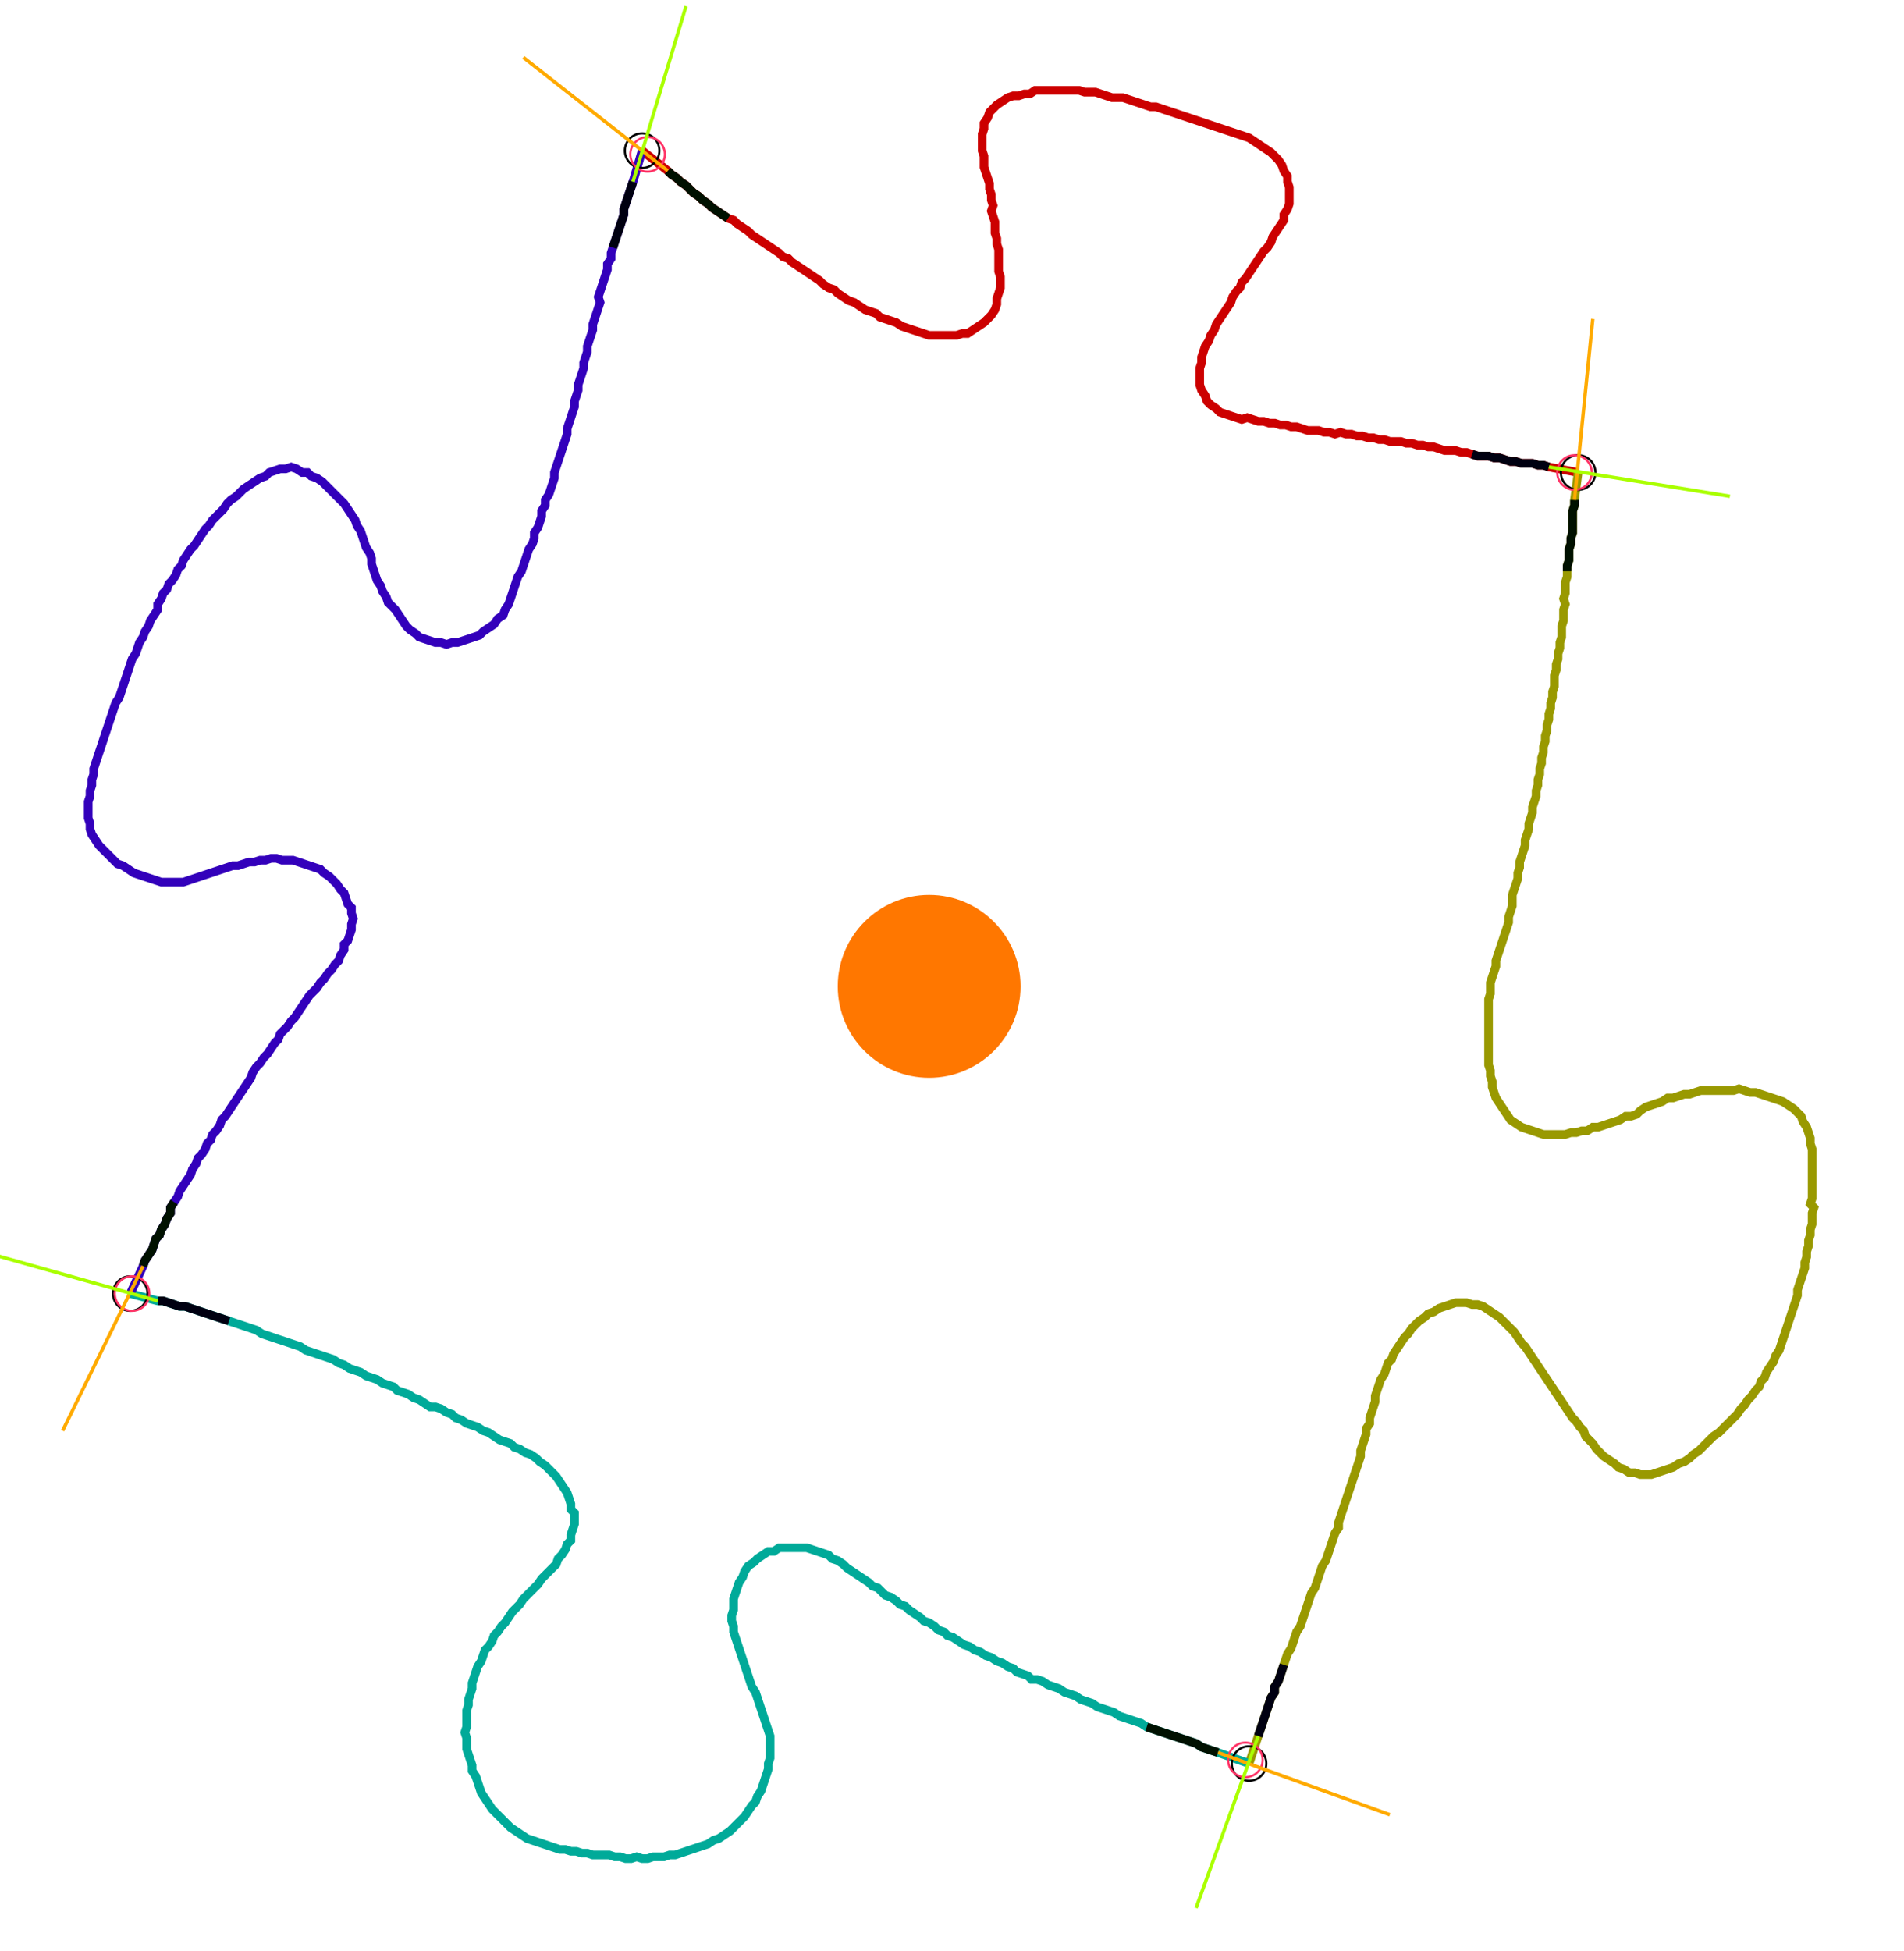 <?xml version="1.0" encoding="UTF-8" standalone="no"?><svg width="601.27" height="615.873" viewBox="-10 -10 220.423 225.291" xmlns="http://www.w3.org/2000/svg" xmlns:xlink="http://www.w3.org/1999/xlink"><polyline points="64.339,7.196 67.302,9.524 67.725,9.947 68.36,10.37 68.783,10.794 69.418,11.217 69.841,11.64 70.265,12.063 70.899,12.487 71.323,12.91 71.958,13.333 72.381,13.757 73.016,14.18 73.651,14.603 74.286,15.026 74.921,15.238 75.344,15.661 75.979,16.085 76.614,16.508 77.037,16.931 77.672,17.354 78.307,17.778 78.942,18.201 79.577,18.624 80.212,19.048 80.635,19.471 81.27,19.683 81.693,20.106 82.328,20.529 82.963,20.952 83.598,21.376 84.233,21.799 84.868,22.222 85.291,22.646 85.926,23.069 86.561,23.28 86.984,23.704 87.619,24.127 88.254,24.55 88.889,24.762 89.524,25.185 90.159,25.608 90.794,25.82 91.429,26.032 91.852,26.455 92.487,26.667 93.122,26.878 93.757,27.09 94.392,27.513 95.026,27.725 95.661,27.937 96.296,28.148 96.931,28.36 97.566,28.571 98.201,28.571 98.836,28.571 99.471,28.571 100.106,28.571 100.741,28.571 101.376,28.36 102.011,28.36 102.646,27.937 103.28,27.513 103.915,27.09 104.339,26.667 104.762,26.243 105.185,25.608 105.397,24.974 105.397,24.339 105.608,23.704 105.82,23.069 105.82,22.434 105.82,21.799 105.608,21.164 105.608,20.529 105.608,19.894 105.608,19.259 105.608,18.624 105.397,17.989 105.397,17.354 105.185,16.72 105.185,16.085 105.185,15.45 104.974,14.815 104.762,14.18 104.974,13.545 104.762,12.91 104.762,12.275 104.55,11.64 104.55,11.005 104.339,10.37 104.127,9.735 103.915,9.101 103.915,8.466 103.915,7.831 103.704,7.196 103.704,6.561 103.704,5.926 103.704,5.291 103.915,4.656 103.915,4.021 104.339,3.386 104.55,2.751 104.974,2.328 105.397,1.905 106.032,1.481 106.667,1.058 107.302,0.847 107.937,0.847 108.571,0.635 109.206,0.635 109.841,0.212 110.476,0.212 111.111,0.212 111.746,0.212 112.381,0.212 113.016,0.212 113.651,0.212 114.286,0.212 114.921,0.212 115.556,0.423 116.19,0.423 116.825,0.423 117.46,0.635 118.095,0.847 118.73,1.058 119.365,1.058 120,1.058 120.635,1.27 121.27,1.481 121.905,1.693 122.54,1.905 123.175,2.116 123.81,2.116 124.444,2.328 125.079,2.54 125.714,2.751 126.349,2.963 126.984,3.175 127.619,3.386 128.254,3.598 128.889,3.81 129.524,4.021 130.159,4.233 130.794,4.444 131.429,4.656 132.063,4.868 132.698,5.079 133.333,5.291 133.968,5.503 134.603,5.714 135.238,6.138 135.873,6.561 136.508,6.984 137.143,7.407 137.566,7.831 137.989,8.254 138.413,8.889 138.624,9.524 139.048,10.159 139.048,10.794 139.259,11.429 139.259,12.063 139.259,12.698 139.259,13.333 139.048,13.968 138.624,14.603 138.624,15.238 138.201,15.873 137.778,16.508 137.354,17.143 137.143,17.778 136.72,18.413 136.296,18.836 135.873,19.471 135.45,20.106 135.026,20.741 134.603,21.376 134.18,22.011 133.757,22.434 133.545,23.069 133.122,23.492 132.698,24.127 132.487,24.762 132.063,25.397 131.64,26.032 131.217,26.667 130.794,27.302 130.582,27.937 130.159,28.571 129.947,29.206 129.524,29.841 129.312,30.476 129.101,31.111 129.101,31.746 128.889,32.381 128.889,33.016 128.889,33.651 128.889,34.286 129.101,34.921 129.524,35.556 129.735,36.19 130.159,36.614 130.794,37.037 131.217,37.46 131.852,37.672 132.487,37.884 133.122,38.095 133.757,38.307 134.392,38.095 135.026,38.307 135.661,38.519 136.296,38.519 136.931,38.73 137.566,38.73 138.201,38.942 138.836,38.942 139.471,39.153 140.106,39.153 140.741,39.365 141.376,39.577 142.011,39.577 142.646,39.577 143.28,39.788 143.915,39.788 144.55,40.0 145.185,39.788 145.82,40.0 146.455,40.0 147.09,40.212 147.725,40.212 148.36,40.423 148.995,40.423 149.63,40.635 150.265,40.635 150.899,40.847 151.534,40.847 152.169,40.847 152.804,41.058 153.439,41.058 154.074,41.27 154.709,41.27 155.344,41.481 155.979,41.481 156.614,41.693 157.249,41.905 157.884,41.905 158.519,41.905 159.153,42.116 159.788,42.116 160.423,42.328 161.058,42.54 161.693,42.54 162.328,42.54 162.963,42.751 163.598,42.751 164.233,42.963 164.868,43.175 165.503,43.175 166.138,43.386 166.772,43.386 167.407,43.386 168.042,43.598 168.677,43.598 169.312,43.81 172.698,44.444" style="fill:none; stroke:#cc0000; stroke-width:1.0"  /><polyline points="172.698,44.444 172.275,47.619 172.275,48.254 172.063,48.889 172.063,49.524 172.063,50.159 172.063,50.794 172.063,51.429 171.852,52.063 171.852,52.698 171.64,53.333 171.64,53.968 171.64,54.603 171.429,55.238 171.429,55.873 171.429,56.508 171.217,57.143 171.217,57.778 171.217,58.413 171.005,59.048 171.217,59.683 171.005,60.317 171.005,60.952 171.005,61.587 170.794,62.222 170.794,62.857 170.794,63.492 170.582,64.127 170.582,64.762 170.37,65.397 170.37,66.032 170.159,66.667 170.159,67.302 169.947,67.937 169.947,68.571 169.947,69.206 169.735,69.841 169.735,70.476 169.524,71.111 169.524,71.746 169.312,72.381 169.312,73.016 169.101,73.651 169.101,74.286 168.889,74.921 168.889,75.556 168.677,76.19 168.677,76.825 168.466,77.46 168.466,78.095 168.254,78.73 168.254,79.365 168.042,80.0 168.042,80.635 167.831,81.27 167.831,81.905 167.619,82.54 167.407,83.175 167.407,83.81 167.196,84.444 166.984,85.079 166.984,85.714 166.772,86.349 166.561,86.984 166.561,87.619 166.349,88.254 166.138,88.889 165.926,89.524 165.926,90.159 165.714,90.794 165.714,91.429 165.503,92.063 165.291,92.698 165.079,93.333 165.079,93.968 165.079,94.603 164.868,95.238 164.656,95.873 164.656,96.508 164.444,97.143 164.233,97.778 164.021,98.413 163.81,99.048 163.598,99.683 163.386,100.317 163.175,100.952 163.175,101.587 162.963,102.222 162.751,102.857 162.54,103.492 162.54,104.127 162.54,104.762 162.328,105.397 162.328,106.032 162.328,106.667 162.328,107.302 162.328,107.937 162.328,108.571 162.328,109.206 162.328,109.841 162.328,110.476 162.328,111.111 162.328,111.746 162.328,112.381 162.328,113.016 162.54,113.651 162.54,114.286 162.751,114.921 162.751,115.556 162.963,116.19 163.175,116.825 163.598,117.46 164.021,118.095 164.444,118.73 164.868,119.365 165.503,119.788 166.138,120.212 166.772,120.423 167.407,120.635 168.042,120.847 168.677,121.058 169.312,121.058 169.947,121.058 170.582,121.058 171.217,121.058 171.852,120.847 172.487,120.847 173.122,120.635 173.757,120.635 174.392,120.212 175.026,120.212 175.661,120 176.296,119.788 176.931,119.577 177.566,119.365 178.201,118.942 178.836,118.942 179.471,118.73 179.894,118.307 180.529,117.884 181.164,117.672 181.799,117.46 182.434,117.249 183.069,116.825 183.704,116.825 184.339,116.614 184.974,116.402 185.608,116.402 186.243,116.19 186.878,115.979 187.513,115.979 188.148,115.979 188.783,115.979 189.418,115.979 190.053,115.979 190.688,115.979 191.323,115.767 191.958,115.979 192.593,116.19 193.228,116.19 193.862,116.402 194.497,116.614 195.132,116.825 195.767,117.037 196.402,117.249 197.037,117.672 197.672,118.095 198.095,118.519 198.519,118.942 198.73,119.577 199.153,120.212 199.365,120.847 199.577,121.481 199.577,122.116 199.788,122.751 199.788,123.386 199.788,124.021 199.788,124.656 199.788,125.291 199.788,125.926 199.788,126.561 199.788,127.196 199.788,127.831 199.788,128.466 199.577,129.101 200,129.524 199.788,130.159 199.788,130.794 199.788,131.429 199.577,132.063 199.577,132.698 199.365,133.333 199.365,133.968 199.153,134.603 199.153,135.238 198.942,135.873 198.942,136.508 198.73,137.143 198.519,137.778 198.307,138.413 198.095,139.048 198.095,139.683 197.884,140.317 197.672,140.952 197.46,141.587 197.249,142.222 197.037,142.857 196.825,143.492 196.614,144.127 196.402,144.762 196.19,145.397 195.979,146.032 195.556,146.667 195.344,147.302 194.921,147.937 194.497,148.571 194.286,149.206 193.862,149.63 193.651,150.265 193.228,150.688 192.804,151.323 192.381,151.746 191.958,152.381 191.534,152.804 191.111,153.439 190.688,153.862 190.265,154.286 189.841,154.709 189.418,155.132 188.995,155.556 188.36,155.979 187.937,156.402 187.513,156.825 187.09,157.249 186.667,157.672 186.032,158.095 185.608,158.519 184.974,158.942 184.339,159.153 183.704,159.577 183.069,159.788 182.434,160.0 181.799,160.212 181.164,160.423 180.529,160.423 179.894,160.423 179.259,160.212 178.624,160.212 177.989,159.788 177.354,159.577 176.931,159.153 176.296,158.73 175.661,158.307 175.238,157.884 174.815,157.46 174.392,156.825 173.968,156.402 173.545,155.979 173.333,155.344 172.91,154.921 172.487,154.286 172.063,153.862 171.64,153.228 171.217,152.593 170.794,151.958 170.37,151.323 169.947,150.688 169.524,150.053 169.101,149.418 168.677,148.783 168.254,148.148 167.831,147.513 167.407,146.878 166.984,146.243 166.561,145.608 166.138,145.185 165.714,144.55 165.291,143.915 164.868,143.492 164.444,143.069 164.021,142.646 163.598,142.222 162.963,141.799 162.328,141.376 161.693,140.952 161.058,140.741 160.423,140.741 159.788,140.529 159.153,140.529 158.519,140.529 157.884,140.741 157.249,140.952 156.614,141.164 155.979,141.587 155.344,141.799 154.921,142.222 154.286,142.646 153.862,143.069 153.439,143.492 153.016,144.127 152.593,144.55 152.169,145.185 151.746,145.82 151.323,146.455 151.111,147.09 150.688,147.513 150.476,148.148 150.265,148.783 149.841,149.418 149.63,150.053 149.418,150.688 149.206,151.323 149.206,151.958 148.995,152.593 148.783,153.228 148.571,153.862 148.571,154.497 148.148,155.132 148.148,155.767 147.937,156.402 147.725,157.037 147.513,157.672 147.513,158.307 147.302,158.942 147.09,159.577 146.878,160.212 146.667,160.847 146.455,161.481 146.243,162.116 146.032,162.751 145.82,163.386 145.608,164.021 145.397,164.656 145.185,165.291 144.974,165.926 144.974,166.561 144.55,167.196 144.339,167.831 144.127,168.466 143.915,169.101 143.704,169.735 143.492,170.37 143.069,171.005 142.857,171.64 142.646,172.275 142.434,172.91 142.222,173.545 141.799,174.18 141.587,174.815 141.376,175.45 141.164,176.085 140.952,176.72 140.741,177.354 140.529,177.989 140.106,178.624 139.894,179.259 139.683,179.894 139.471,180.529 139.048,181.164 138.836,181.799 138.624,182.434 138.413,183.069 138.201,183.704 137.989,184.339 137.566,184.974 137.566,185.608 137.143,186.243 136.931,186.878 136.72,187.513 136.508,188.148 136.296,188.783 136.085,189.418 135.873,190.053 135.661,190.688 134.603,193.862" style="fill:none; stroke:#999900; stroke-width:1.0"  /><polyline points="134.603,193.862 131.005,192.593 130.37,192.381 129.735,192.169 129.101,191.958 128.466,191.534 127.831,191.323 127.196,191.111 126.561,190.899 125.926,190.688 125.291,190.476 124.656,190.265 124.021,190.053 123.386,189.841 122.751,189.63 122.116,189.206 121.481,188.995 120.847,188.783 120.212,188.571 119.577,188.36 118.942,187.937 118.307,187.725 117.672,187.513 117.037,187.302 116.402,186.878 115.767,186.667 115.132,186.455 114.497,186.032 113.862,185.82 113.228,185.608 112.593,185.185 111.958,184.974 111.323,184.762 110.688,184.339 110.053,184.127 109.418,184.127 108.995,183.704 108.36,183.492 107.725,183.28 107.302,182.857 106.667,182.646 106.032,182.222 105.397,182.011 104.762,181.587 104.127,181.376 103.492,180.952 102.857,180.741 102.222,180.317 101.587,180.106 100.952,179.683 100.317,179.259 99.683,179.048 99.259,178.624 98.624,178.413 98.201,177.989 97.566,177.566 96.931,177.354 96.508,176.931 95.873,176.508 95.238,176.085 94.815,175.661 94.18,175.45 93.757,175.026 93.122,174.603 92.487,174.392 92.063,173.968 91.64,173.545 91.005,173.333 90.582,172.91 89.947,172.487 89.312,172.063 88.677,171.64 88.042,171.217 87.619,170.794 86.984,170.37 86.349,170.159 85.926,169.735 85.291,169.524 84.656,169.312 84.021,169.101 83.386,168.889 82.751,168.889 82.116,168.889 81.481,168.889 80.847,168.889 80.212,168.889 79.577,169.312 78.942,169.312 78.307,169.735 77.672,170.159 77.249,170.582 76.614,171.005 76.19,171.64 75.979,172.275 75.556,172.91 75.344,173.545 75.132,174.18 74.921,174.815 74.921,175.45 74.921,176.085 74.709,176.72 74.709,177.354 74.921,177.989 74.921,178.624 75.132,179.259 75.344,179.894 75.556,180.529 75.767,181.164 75.979,181.799 76.19,182.434 76.402,183.069 76.614,183.704 76.825,184.339 77.037,184.974 77.46,185.608 77.672,186.243 77.884,186.878 78.095,187.513 78.307,188.148 78.519,188.783 78.73,189.418 78.942,190.053 79.153,190.688 79.153,191.323 79.153,191.958 79.153,192.593 79.153,193.228 78.942,193.862 78.942,194.497 78.73,195.132 78.519,195.767 78.307,196.402 78.095,197.037 77.672,197.672 77.46,198.307 77.037,198.73 76.614,199.365 76.19,200 75.767,200.423 75.344,200.847 74.921,201.27 74.497,201.693 73.862,202.116 73.228,202.54 72.593,202.751 71.958,203.175 71.323,203.386 70.688,203.598 70.053,203.81 69.418,204.021 68.783,204.233 68.148,204.444 67.513,204.444 66.878,204.656 66.243,204.656 65.608,204.656 64.974,204.868 64.339,204.868 63.704,204.656 63.069,204.868 62.434,204.868 61.799,204.656 61.164,204.656 60.529,204.444 59.894,204.444 59.259,204.444 58.624,204.444 57.989,204.233 57.354,204.233 56.72,204.021 56.085,204.021 55.45,203.81 54.815,203.81 54.18,203.598 53.545,203.386 52.91,203.175 52.275,202.963 51.64,202.751 51.005,202.54 50.37,202.116 49.735,201.693 49.101,201.27 48.677,200.847 48.254,200.423 47.831,200 47.407,199.577 46.984,199.153 46.561,198.519 46.138,197.884 45.714,197.249 45.503,196.614 45.291,195.979 45.079,195.344 44.656,194.709 44.656,194.074 44.444,193.439 44.233,192.804 44.021,192.169 44.021,191.534 44.021,190.899 43.81,190.265 44.021,189.63 44.021,188.995 44.021,188.36 44.021,187.725 44.233,187.09 44.233,186.455 44.444,185.82 44.656,185.185 44.656,184.55 44.868,183.915 45.079,183.28 45.291,182.646 45.714,182.011 45.926,181.376 46.138,180.741 46.561,180.317 46.984,179.683 47.196,179.048 47.619,178.624 48.042,177.989 48.466,177.566 48.889,176.931 49.312,176.296 49.735,175.873 50.159,175.45 50.582,174.815 51.005,174.392 51.429,173.968 51.852,173.545 52.275,173.122 52.698,172.487 53.122,172.063 53.545,171.64 53.968,171.217 54.392,170.794 54.603,170.159 55.026,169.735 55.45,169.101 55.661,168.466 56.085,168.042 56.085,167.407 56.296,166.772 56.508,166.138 56.508,165.503 56.508,164.868 56.085,164.444 56.085,163.81 55.873,163.175 55.661,162.54 55.238,161.905 54.815,161.27 54.392,160.635 53.968,160.212 53.545,159.788 53.122,159.365 52.487,158.942 52.063,158.519 51.429,158.095 50.794,157.884 50.159,157.46 49.524,157.249 49.101,156.825 48.466,156.614 47.831,156.402 47.196,155.979 46.561,155.556 45.926,155.344 45.291,154.921 44.656,154.709 44.021,154.497 43.386,154.074 42.751,153.862 42.328,153.439 41.693,153.228 41.058,152.804 40.423,152.593 39.788,152.593 39.153,152.169 38.519,151.746 37.884,151.534 37.249,151.111 36.614,150.899 35.979,150.688 35.556,150.265 34.921,150.053 34.286,149.841 33.651,149.418 33.016,149.206 32.381,148.995 31.746,148.571 31.111,148.36 30.476,148.148 29.841,147.725 29.206,147.513 28.571,147.09 27.937,146.878 27.302,146.667 26.667,146.455 26.032,146.243 25.397,146.032 24.762,145.608 24.127,145.397 23.492,145.185 22.857,144.974 22.222,144.762 21.587,144.55 20.952,144.339 20.317,144.127 19.683,143.704 19.048,143.492 18.413,143.28 17.778,143.069 17.143,142.857 16.508,142.646 15.873,142.434 15.238,142.222 14.603,142.011 13.968,141.799 13.333,141.587 12.698,141.376 12.063,141.164 11.429,140.952 10.794,140.952 10.159,140.741 9.524,140.529 8.889,140.317 8.254,140.317 5.079,139.471" style="fill:none; stroke:#00aa99; stroke-width:1.0"  /><polyline points="5.079,139.471 6.561,136.296 6.772,135.661 7.196,135.026 7.619,134.392 7.831,133.757 8.042,133.122 8.466,132.698 8.677,132.063 9.101,131.429 9.312,130.794 9.735,130.159 9.735,129.524 10.159,128.889 10.582,128.254 10.794,127.619 11.217,126.984 11.64,126.349 12.063,125.714 12.275,125.079 12.698,124.444 12.91,123.81 13.333,123.386 13.757,122.751 13.968,122.116 14.392,121.693 14.603,121.058 15.026,120.635 15.45,120 15.661,119.365 16.085,118.942 16.508,118.307 16.931,117.672 17.354,117.037 17.778,116.402 18.201,115.767 18.624,115.132 19.048,114.497 19.259,113.862 19.683,113.228 20.106,112.804 20.529,112.169 20.952,111.746 21.376,111.111 21.799,110.476 22.222,110.053 22.434,109.418 22.857,108.995 23.28,108.571 23.704,107.937 24.127,107.513 24.55,106.878 24.974,106.243 25.397,105.608 25.82,104.974 26.243,104.55 26.667,104.127 27.09,103.492 27.513,103.069 27.937,102.434 28.36,102.011 28.783,101.376 29.206,100.952 29.418,100.317 29.841,99.683 29.841,99.048 30.265,98.624 30.476,97.989 30.688,97.354 30.688,96.72 30.899,96.085 30.688,95.45 30.688,94.815 30.265,94.392 30.053,93.757 29.841,93.122 29.418,92.698 28.995,92.063 28.571,91.64 28.148,91.217 27.513,90.794 27.09,90.37 26.455,90.159 25.82,89.947 25.185,89.735 24.55,89.524 23.915,89.312 23.28,89.312 22.646,89.312 22.011,89.101 21.376,89.101 20.741,89.312 20.106,89.312 19.471,89.524 18.836,89.524 18.201,89.735 17.566,89.947 16.931,89.947 16.296,90.159 15.661,90.37 15.026,90.582 14.392,90.794 13.757,91.005 13.122,91.217 12.487,91.429 11.852,91.64 11.217,91.852 10.582,91.852 9.947,91.852 9.312,91.852 8.677,91.852 8.042,91.64 7.407,91.429 6.772,91.217 6.138,91.005 5.503,90.794 4.868,90.37 4.233,89.947 3.598,89.735 3.175,89.312 2.751,88.889 2.328,88.466 1.905,88.042 1.481,87.619 1.058,86.984 0.635,86.349 0.423,85.714 0.423,85.079 0.212,84.444 0.212,83.81 0.212,83.175 0.212,82.54 0.423,81.905 0.423,81.27 0.635,80.635 0.635,80.0 0.847,79.365 0.847,78.73 1.058,78.095 1.27,77.46 1.481,76.825 1.693,76.19 1.905,75.556 2.116,74.921 2.328,74.286 2.54,73.651 2.751,73.016 2.963,72.381 3.175,71.746 3.386,71.111 3.81,70.476 4.021,69.841 4.233,69.206 4.444,68.571 4.656,67.937 4.868,67.302 5.079,66.667 5.291,66.032 5.714,65.397 5.926,64.762 6.138,64.127 6.561,63.492 6.772,62.857 7.196,62.222 7.407,61.587 7.831,60.952 8.254,60.317 8.254,59.683 8.677,59.048 8.889,58.413 9.312,57.989 9.524,57.354 9.947,56.931 10.37,56.296 10.582,55.661 11.005,55.238 11.217,54.603 11.64,53.968 12.063,53.333 12.487,52.91 12.91,52.275 13.333,51.64 13.757,51.005 14.18,50.582 14.603,49.947 15.026,49.524 15.45,49.101 15.873,48.677 16.296,48.042 16.72,47.619 17.354,47.196 17.778,46.772 18.201,46.349 18.836,45.926 19.471,45.503 20.106,45.079 20.741,44.868 21.164,44.444 21.799,44.233 22.434,44.021 23.069,44.021 23.704,43.81 24.339,44.021 24.974,44.444 25.608,44.444 26.032,44.868 26.667,45.079 27.302,45.503 27.725,45.926 28.148,46.349 28.571,46.772 28.995,47.196 29.418,47.619 29.841,48.042 30.265,48.677 30.688,49.312 31.111,49.947 31.323,50.582 31.746,51.217 31.958,51.852 32.169,52.487 32.381,53.122 32.804,53.757 33.016,54.392 33.016,55.026 33.228,55.661 33.439,56.296 33.651,56.931 34.074,57.566 34.286,58.201 34.709,58.836 34.921,59.471 35.344,59.894 35.767,60.317 36.19,60.952 36.614,61.587 37.037,62.222 37.46,62.646 38.095,63.069 38.519,63.492 39.153,63.704 39.788,63.915 40.423,64.127 41.058,64.127 41.693,64.339 42.328,64.127 42.963,64.127 43.598,63.915 44.233,63.704 44.868,63.492 45.503,63.28 45.926,62.857 46.561,62.434 47.196,62.011 47.619,61.376 48.254,60.952 48.466,60.317 48.889,59.683 49.101,59.048 49.312,58.413 49.524,57.778 49.735,57.143 49.947,56.508 50.37,55.873 50.582,55.238 50.794,54.603 51.005,53.968 51.217,53.333 51.64,52.698 51.852,52.063 51.852,51.429 52.275,50.794 52.487,50.159 52.698,49.524 52.698,48.889 53.122,48.254 53.122,47.619 53.545,46.984 53.757,46.349 53.968,45.714 54.18,45.079 54.18,44.444 54.392,43.81 54.603,43.175 54.815,42.54 55.026,41.905 55.238,41.27 55.45,40.635 55.661,40.0 55.661,39.365 55.873,38.73 56.085,38.095 56.296,37.46 56.508,36.825 56.508,36.19 56.72,35.556 56.931,34.921 56.931,34.286 57.143,33.651 57.354,33.016 57.566,32.381 57.566,31.746 57.778,31.111 57.989,30.476 57.989,29.841 58.201,29.206 58.413,28.571 58.624,27.937 58.624,27.302 58.836,26.667 59.048,26.032 59.259,25.397 59.471,24.762 59.259,24.127 59.471,23.492 59.683,22.857 59.894,22.222 60.106,21.587 60.317,20.952 60.317,20.317 60.741,19.683 60.741,19.048 60.952,18.413 61.164,17.778 61.376,17.143 61.587,16.508 61.799,15.873 62.011,15.238 62.222,14.603 62.222,13.968 62.434,13.333 62.646,12.698 62.857,12.063 63.069,11.429 63.28,10.794 64.339,7.196" style="fill:none; stroke:#3300bb; stroke-width:1.0"  /><circle cx="64.339" cy="7.196" r="2.0" style="fill:none; stroke:#000000aa; stroke-width:0.25" /><circle cx="172.698" cy="44.444" r="2.0" style="fill:none; stroke:#000000aa; stroke-width:0.25" /><circle cx="134.603" cy="193.862" r="2.0" style="fill:none; stroke:#000000aa; stroke-width:0.25" /><circle cx="5.079" cy="139.471" r="2.0" style="fill:none; stroke:#000000aa; stroke-width:0.25" /><circle cx="64.974" cy="7.619" r="2.0" style="fill:none; stroke:#ff3366aa; stroke-width:0.25" /><circle cx="172.275" cy="44.444" r="2.0" style="fill:none; stroke:#ff3366aa; stroke-width:0.25" /><circle cx="134.18" cy="193.439" r="2.0" style="fill:none; stroke:#ff3366aa; stroke-width:0.25" /><circle cx="5.291" cy="139.471" r="2.0" style="fill:none; stroke:#ff3366aa; stroke-width:0.25" /><polyline points="74.286,15.026 73.651,14.603 73.016,14.18 72.381,13.757 71.958,13.333 71.323,12.91 70.899,12.487 70.265,12.063 69.841,11.64 69.418,11.217 68.783,10.794 68.36,10.37 67.725,9.947 67.302,9.524" style="fill:none; stroke:#001100; stroke-width:1.0" /><polyline points="60.952,18.413 61.164,17.778 61.376,17.143 61.587,16.508 61.799,15.873 62.011,15.238 62.222,14.603 62.222,13.968 62.434,13.333 62.646,12.698 62.857,12.063 63.069,11.429 63.28,10.794" style="fill:none; stroke:#000011; stroke-width:1.0" /><polyline points="171.429,55.873 171.429,55.238 171.64,54.603 171.64,53.968 171.64,53.333 171.852,52.698 171.852,52.063 172.063,51.429 172.063,50.794 172.063,50.159 172.063,49.524 172.063,48.889 172.275,48.254 172.275,47.619" style="fill:none; stroke:#001100; stroke-width:1.0" /><polyline points="160.423,42.328 161.058,42.54 161.693,42.54 162.328,42.54 162.963,42.751 163.598,42.751 164.233,42.963 164.868,43.175 165.503,43.175 166.138,43.386 166.772,43.386 167.407,43.386 168.042,43.598 168.677,43.598 169.312,43.81" style="fill:none; stroke:#000011; stroke-width:1.0" /><polyline points="122.751,189.63 123.386,189.841 124.021,190.053 124.656,190.265 125.291,190.476 125.926,190.688 126.561,190.899 127.196,191.111 127.831,191.323 128.466,191.534 129.101,191.958 129.735,192.169 130.37,192.381 131.005,192.593" style="fill:none; stroke:#001100; stroke-width:1.0" /><polyline points="138.624,182.434 138.413,183.069 138.201,183.704 137.989,184.339 137.566,184.974 137.566,185.608 137.143,186.243 136.931,186.878 136.72,187.513 136.508,188.148 136.296,188.783 136.085,189.418 135.873,190.053 135.661,190.688" style="fill:none; stroke:#000011; stroke-width:1.0" /><polyline points="10.159,128.889 9.735,129.524 9.735,130.159 9.312,130.794 9.101,131.429 8.677,132.063 8.466,132.698 8.042,133.122 7.831,133.757 7.619,134.392 7.196,135.026 6.772,135.661 6.561,136.296" style="fill:none; stroke:#001100; stroke-width:1.0" /><polyline points="16.508,142.646 15.873,142.434 15.238,142.222 14.603,142.011 13.968,141.799 13.333,141.587 12.698,141.376 12.063,141.164 11.429,140.952 10.794,140.952 10.159,140.741 9.524,140.529 8.889,140.317 8.254,140.317" style="fill:none; stroke:#000011; stroke-width:1.0" /><polyline points="67.302,9.524 50.582,-3.598" style="fill:none; stroke:#ffaa00; stroke-width:0.4" /><polyline points="63.28,10.794 69.418,-9.524" style="fill:none; stroke:#aaff00; stroke-width:0.4" /><polyline points="172.275,47.619 174.392,26.667" style="fill:none; stroke:#ffaa00; stroke-width:0.4" /><polyline points="169.312,43.81 190.265,47.196" style="fill:none; stroke:#aaff00; stroke-width:0.4" /><polyline points="131.005,192.593 150.899,199.788" style="fill:none; stroke:#ffaa00; stroke-width:0.4" /><polyline points="135.661,190.688 128.466,210.582" style="fill:none; stroke:#aaff00; stroke-width:0.4" /><polyline points="6.561,136.296 -2.751,155.344" style="fill:none; stroke:#ffaa00; stroke-width:0.4" /><polyline points="8.254,140.317 -12.063,134.603" style="fill:none; stroke:#aaff00; stroke-width:0.4" /><circle cx="96.931" cy="103.069" r="1.0" style="fill:#444444; stroke-width:0" /><circle cx="97.566" cy="103.915" r="10.582" style="fill:#ff770022; stroke-width:0" /><circle cx="97.566" cy="103.915" r="1.0" style="fill:#ff7700; stroke-width:0" /></svg>